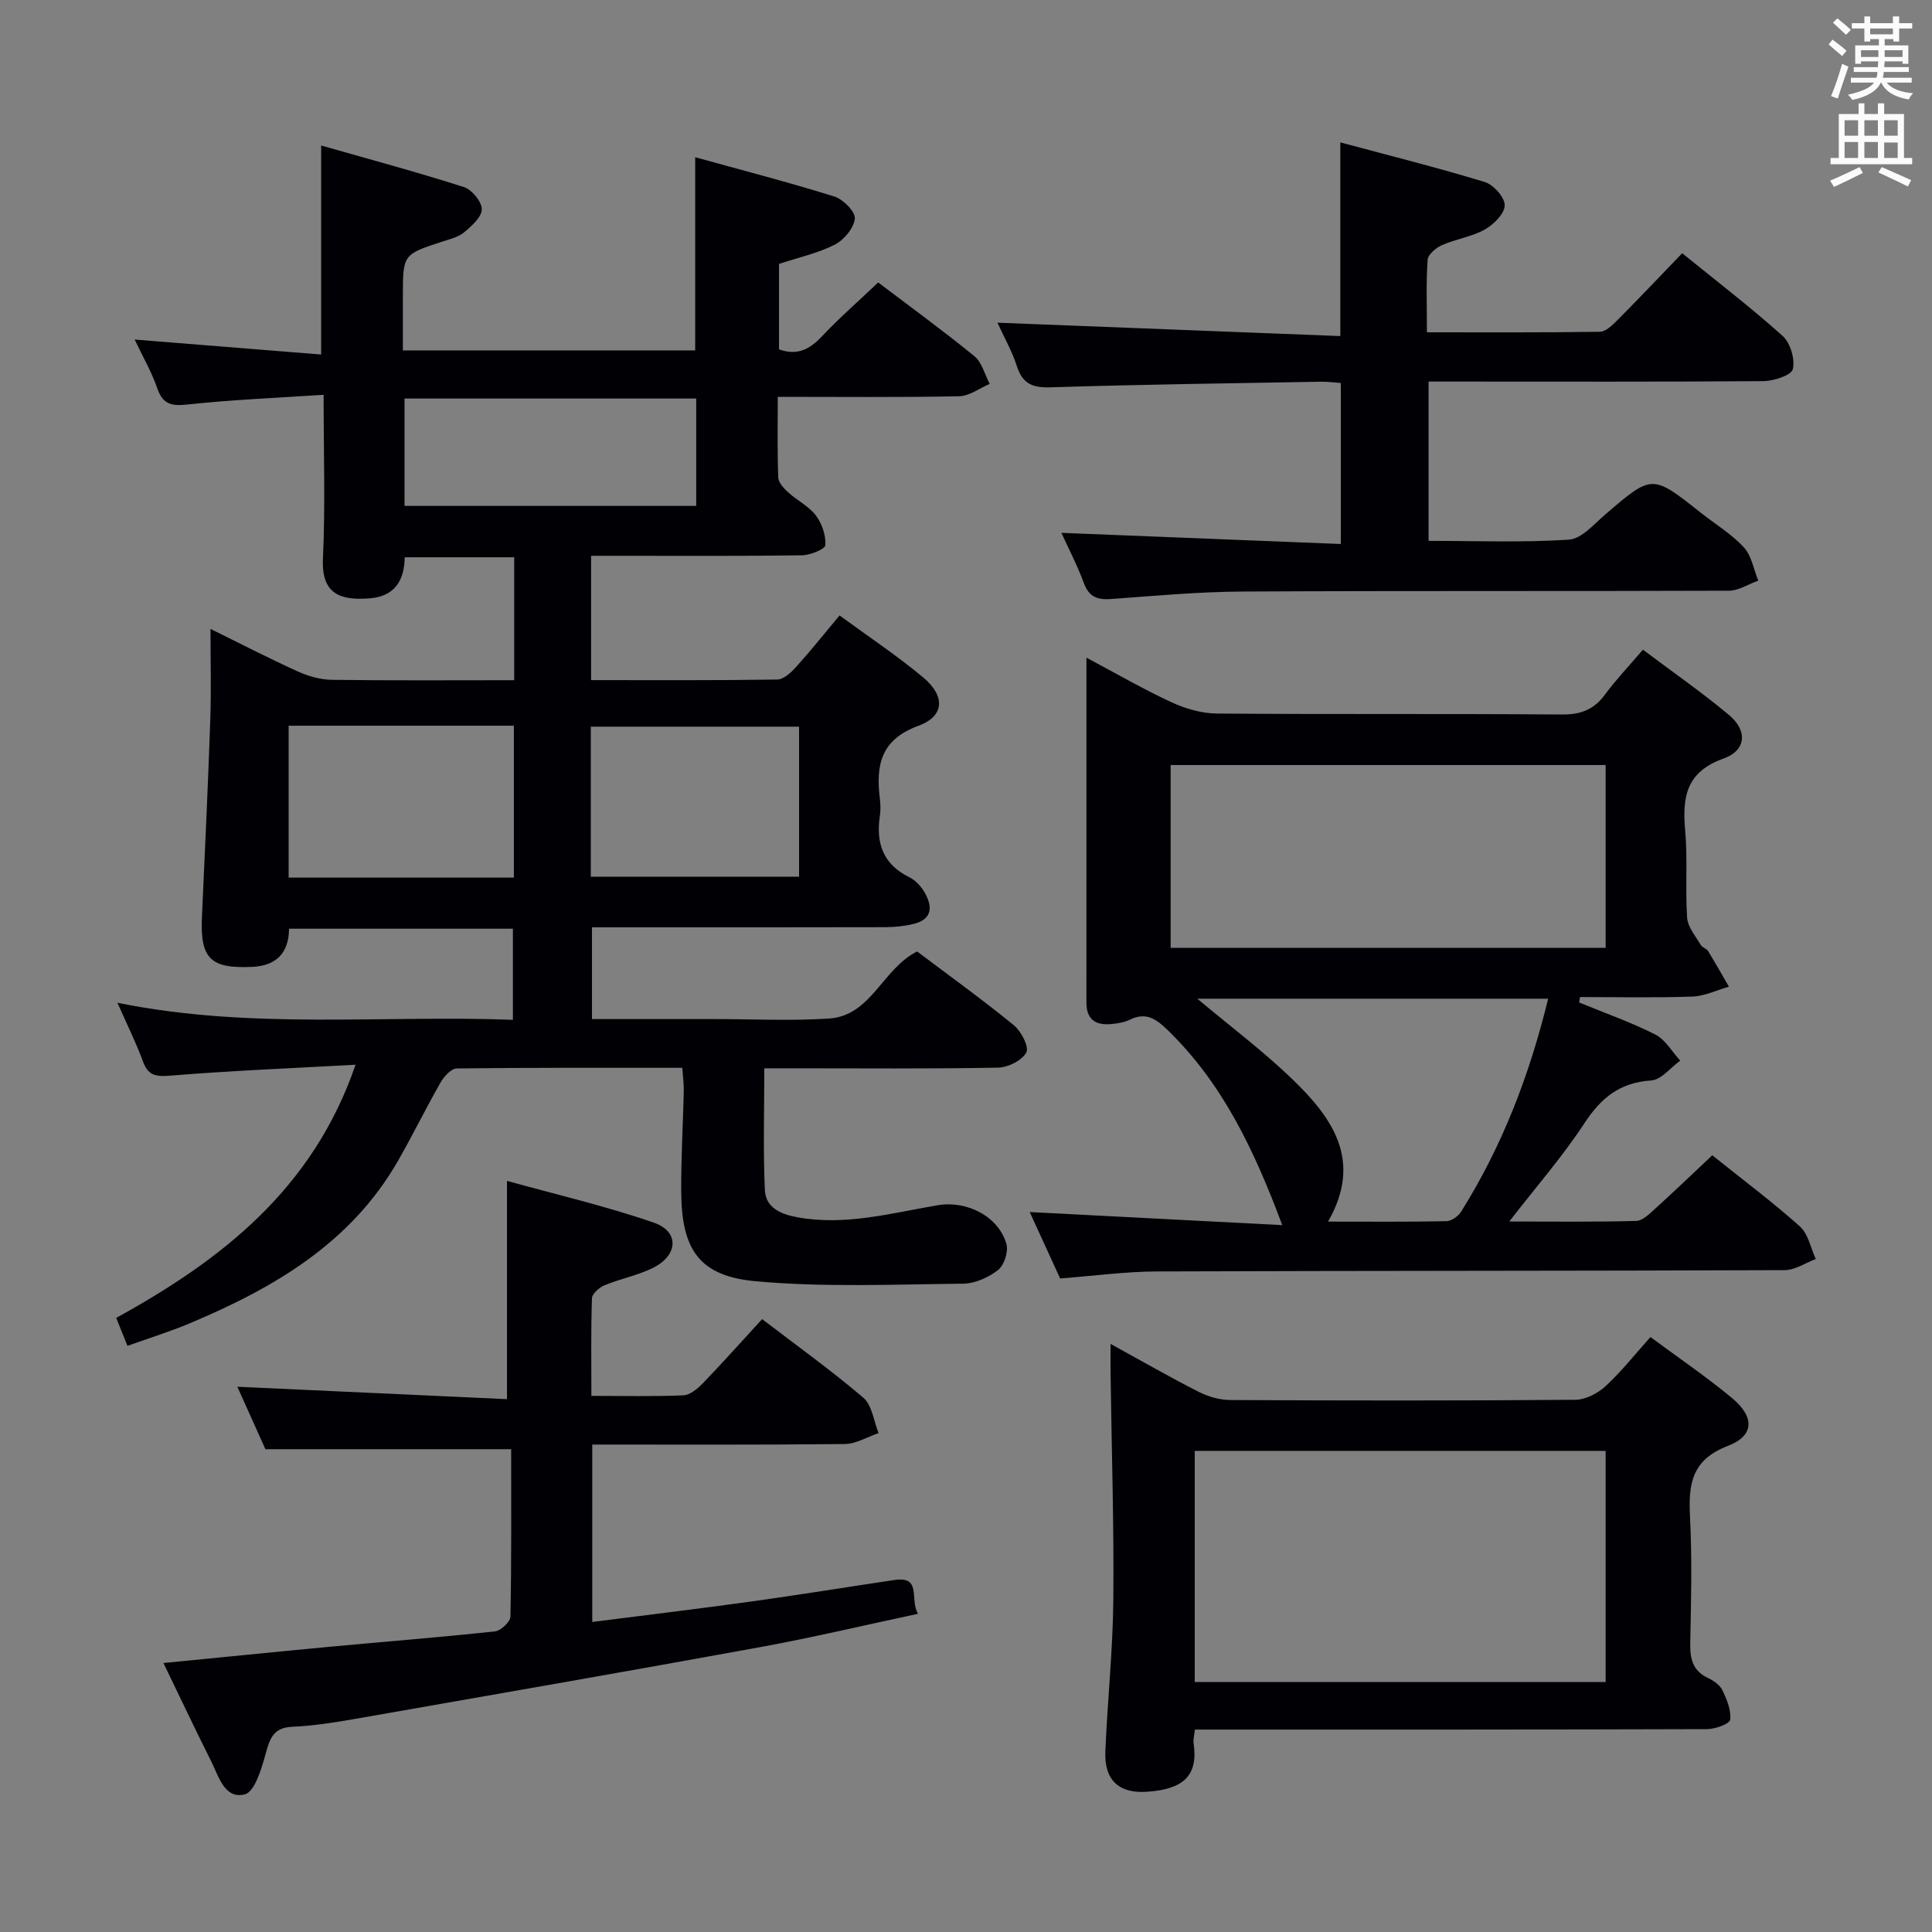 <svg enable-background="new 0 0 400 400" viewBox="0 0 400 400" xmlns="http://www.w3.org/2000/svg"><rect x="0" y="0" width="400" height="400" fill="#808080" stroke="none"/><g fill="#010105"><path d="m189.88 196.99c6.55 4.94 13.44 9.9 20.01 15.26 1.53 1.25 3.22 4.51 2.6 5.65-.89 1.66-3.79 3.1-5.85 3.14-14.16.27-28.33.14-42.49.14-1.8 0-3.6 0-5.91 0 0 8.7-.26 16.98.12 25.22.16 3.59 3.2 4.97 6.66 5.61 9.96 1.84 19.5-.85 29.12-2.48 6-1.02 12.55 2.26 14.22 7.99.46 1.57-.44 4.41-1.71 5.41-1.96 1.55-4.77 2.81-7.23 2.84-14.29.15-28.67.78-42.86-.49-11.77-1.05-15.43-6.51-15.52-18.45-.05-6.98.37-13.96.53-20.95.03-1.46-.18-2.92-.31-4.8-15.77 0-31.23-.06-46.69.13-1.15.01-2.63 1.65-3.34 2.88-3.05 5.33-5.75 10.87-8.8 16.2-9.8 17.13-25.79 26.4-43.24 33.73-4.09 1.71-8.34 3.03-12.8 4.62-.84-2.08-1.5-3.72-2.33-5.78 21.83-12.02 40.73-26.68 49.55-52.42-13.23.73-25.82 1.24-38.36 2.26-3 .24-4.56.02-5.65-2.93-1.4-3.83-3.23-7.5-5.29-12.16 27.64 5.61 54.62 2.52 81.88 3.53 0-6.46 0-12.52 0-18.86-15.39 0-30.66 0-46.34 0-.07 4.9-2.48 7.69-7.77 7.91-8.52.36-10.66-1.73-10.27-10.37.62-13.62 1.26-27.24 1.73-40.86.21-6.11.04-12.23.04-18.75 5.96 2.93 11.95 6.03 18.08 8.81 2.18.99 4.7 1.7 7.07 1.73 12.46.17 24.93.08 37.73.08 0-8.69 0-16.91 0-25.45-7.56 0-14.96 0-22.68 0-.04 4.8-2.08 8.06-7.13 8.49-6.18.52-10.12-.87-9.79-8.15.51-10.95.14-21.93.14-33.98-9.68.64-18.92 1.01-28.09 2-3.36.36-5.18.05-6.36-3.38-1.18-3.41-3.03-6.6-4.67-10.06 13.08 1.05 25.75 2.06 38.61 3.1 0-14.72 0-28.43 0-43.28 9.98 2.85 19.83 5.5 29.53 8.6 1.66.53 3.71 2.99 3.73 4.58.02 1.6-2.07 3.47-3.62 4.77-1.21 1.02-2.98 1.44-4.55 1.95-8.16 2.66-8.17 2.64-8.17 11.39v11.14h60.52c0-13.11 0-26.14 0-40 9.52 2.64 19.24 5.15 28.8 8.13 1.82.57 4.38 3.13 4.25 4.56-.17 1.96-2.23 4.42-4.13 5.4-3.5 1.79-7.48 2.65-11.56 4v17.69c3.74 1.35 6.32.02 8.85-2.66 3.64-3.86 7.65-7.36 11.68-11.19 6.5 4.93 13.35 9.91 19.91 15.26 1.57 1.28 2.15 3.8 3.18 5.74-2.11.9-4.21 2.52-6.34 2.56-12.29.25-24.6.12-37.54.12 0 5.84-.11 11.27.1 16.7.04 1.07 1.16 2.26 2.07 3.09 1.84 1.68 4.26 2.85 5.72 4.78 1.26 1.66 2.09 4.11 1.96 6.14-.05.83-3.12 2.07-4.83 2.1-12.66.18-25.33.1-37.99.1-1.79 0-3.59 0-5.68 0v25.74c12.98 0 25.76.08 38.54-.12 1.32-.02 2.86-1.45 3.89-2.59 3-3.32 5.79-6.83 9.01-10.68 5.89 4.32 11.84 8.27 17.29 12.81 4.63 3.86 4.48 8.04-.95 10.03-7.9 2.9-8.84 8.25-7.99 15.16.14 1.15.17 2.35 0 3.49-.85 5.63.63 10.02 6.08 12.7 1.27.63 2.44 1.88 3.16 3.12 1.64 2.85 1.74 5.54-2.19 6.54-1.9.48-3.92.68-5.88.69-18.33.05-36.66.03-54.99.03-1.81 0-3.63 0-5.79 0v19h22.54 3c7.83 0 15.69.4 23.49-.11 8.81-.55 11.08-10.3 18.29-13.89zm-130.12-15.29h46.63c0-10.6 0-20.97 0-31.45-15.68 0-30.98 0-46.63 0zm23.99-76.96h60.39c0-7.56 0-14.92 0-22.23-20.36 0-40.27 0-60.39 0zm38.57 76.77h43.12c0-10.66 0-20.9 0-31.06-14.62 0-28.85 0-43.12 0z"/><path d="m326.94 207.55c5.28 2.17 10.7 4.07 15.78 6.64 2.09 1.06 3.46 3.56 5.15 5.4-2 1.44-3.93 3.97-6.01 4.11-6.46.42-10.35 3.56-13.8 8.82-4.52 6.9-10 13.17-15.58 20.38 9.15 0 17.72.12 26.28-.12 1.37-.04 2.84-1.55 4.03-2.63 3.92-3.55 7.73-7.21 11.72-10.96 6.32 5.06 12.45 9.65 18.15 14.74 1.72 1.54 2.22 4.46 3.28 6.74-2.15.8-4.3 2.29-6.45 2.3-43.33.17-86.66.11-129.99.27-6.46.02-12.91.91-20.01 1.45-2.04-4.45-4.23-9.22-6.3-13.75 17.35.9 34.6 1.8 52.29 2.71-5.83-15.59-12.39-29.42-23.8-40.45-2.41-2.33-4.47-3.69-7.76-2.08-1.16.57-2.55.77-3.85.9-3.19.31-5.14-.92-5.14-4.43.01-23.48.01-46.97.01-71.42 6.24 3.31 11.78 6.53 17.57 9.21 2.89 1.34 6.25 2.32 9.4 2.35 23.83.19 47.66.01 71.49.2 3.88.03 6.6-1.01 8.88-4.11 2.26-3.07 4.91-5.84 7.87-9.31 6.04 4.55 12.15 8.78 17.83 13.53 3.86 3.23 3.59 7.32-1.15 9.01-7.8 2.79-8.55 8.04-7.93 14.97.54 5.96-.01 12 .4 17.98.14 1.95 1.76 3.82 2.82 5.65.31.53 1.19.73 1.52 1.26 1.49 2.42 2.88 4.91 4.31 7.37-2.52.72-5.03 1.96-7.57 2.05-7.74.27-15.5.1-23.25.1-.06.36-.13.74-.19 1.12zm5.49-11.31c0-12.9 0-25.45 0-37.85-30.3 0-60.2 0-90.06 0v37.85zm-11.9 10.53c-24.51 0-48.37 0-72.64 0 6.86 5.76 13.64 10.84 19.68 16.67 8.23 7.94 14.66 16.81 7.39 29.48 8.65 0 16.59.08 24.53-.09 1.05-.02 2.44-1.04 3.04-2 8.44-13.47 14.1-28.08 18-44.06z"/><path d="m190.06 334.12c-11.43 2.43-21.89 4.93-32.45 6.86-28.06 5.12-56.16 10.01-84.26 14.93-4.25.74-8.55 1.41-12.84 1.6-3.88.17-4.64 2.38-5.5 5.55-.85 3.11-2.28 7.94-4.34 8.45-4.22 1.05-5.42-3.84-7.01-6.99-3.28-6.52-6.39-13.12-9.82-20.21 11.77-1.15 23.07-2.3 34.38-3.36 11.42-1.07 22.85-1.96 34.25-3.19 1.21-.13 3.19-1.98 3.21-3.06.23-11.63.15-23.27.15-34.66-17.21 0-33.71 0-50.88 0-1.75-3.9-3.91-8.7-5.81-12.93 18.6.86 37.13 1.71 55.83 2.57 0-15.34 0-29.71 0-45.19 9.99 2.78 20.4 5.19 30.43 8.66 5.19 1.8 5.04 6.6.05 9.21-3.19 1.67-6.88 2.33-10.24 3.72-1.11.46-2.62 1.75-2.65 2.71-.23 6.62-.12 13.24-.12 20.21 6.74 0 12.89.15 19.02-.11 1.38-.06 2.94-1.34 4.01-2.45 4.04-4.18 7.9-8.52 12.32-13.33 7.16 5.48 14.31 10.6 20.96 16.28 1.81 1.55 2.14 4.83 3.15 7.32-2.34.79-4.67 2.24-7.02 2.26-17.31.19-34.62.11-52.26.11v36.73c11.3-1.44 22.14-2.74 32.96-4.24 9.86-1.37 19.68-2.97 29.53-4.44 5.83-.89 3.17 3.94 4.95 6.99z"/><path d="m219.75 110.32c19.33.77 38.38 1.53 57.85 2.31 0-11.52 0-22.24 0-33.34-1.32-.09-2.76-.29-4.2-.26-18.64.33-37.28.57-55.91 1.16-3.77.12-5.8-.76-6.97-4.41-1-3.12-2.67-6.03-4.01-8.97 23.74.93 47.17 1.84 70.99 2.77 0-13.68 0-26.37 0-40.1 10.01 2.69 20.04 5.2 29.92 8.21 1.8.55 4.15 3.2 4.11 4.84-.03 1.73-2.3 3.97-4.14 5-2.7 1.51-5.97 1.95-8.84 3.22-1.25.55-2.91 1.95-2.98 3.05-.33 4.77-.14 9.58-.14 15 12.28 0 24.04.07 35.8-.11 1.22-.02 2.58-1.35 3.59-2.36 4.46-4.48 8.8-9.07 13.46-13.9 7.27 5.9 14.26 11.25 20.79 17.12 1.61 1.45 2.61 4.82 2.11 6.89-.31 1.27-3.96 2.45-6.12 2.47-21.16.16-42.32.09-63.48.09-1.82 0-3.64 0-5.81 0v32.98c9.82 0 19.47.38 29.05-.25 2.63-.17 5.2-3.21 7.55-5.23 9.7-8.31 9.66-8.34 19.73-.37 3 2.38 6.37 4.41 8.94 7.18 1.61 1.74 2.03 4.56 2.99 6.9-2.04.73-4.07 2.09-6.11 2.09-33.5.13-66.99-.01-100.49.17-9.12.05-18.25.87-27.36 1.55-2.88.21-4.61-.42-5.68-3.33-1.35-3.67-3.19-7.18-4.64-10.37z"/><path d="m229.93 278.24c6.67 3.66 12.38 6.95 18.25 9.93 1.98 1 4.37 1.68 6.57 1.69 23.81.12 47.62.15 71.43-.05 2.12-.02 4.64-1.35 6.26-2.84 3.27-3.02 6.06-6.57 9.27-10.15 5.7 4.23 11.49 8.15 16.85 12.6 4.75 3.94 4.7 7.82-.83 9.94-7.54 2.89-8.18 7.96-7.83 14.69.44 8.64.23 17.31.05 25.97-.07 3.25.38 5.83 3.63 7.37 1.17.55 2.49 1.45 3.01 2.53.92 1.91 1.86 4.16 1.62 6.13-.11.86-3.1 1.94-4.79 1.95-33.3.11-66.61.09-99.91.09-1.96 0-3.92 0-6.12 0-.13 1.24-.38 2.05-.27 2.81 1 6.77-2.12 9.57-9.73 10.07-5.81.38-8.78-2.51-8.54-8.33.43-10.45 1.55-20.89 1.65-31.35.15-15.47-.35-30.94-.56-46.41-.03-1.84-.01-3.66-.01-6.64zm102.5 70c0-16.23 0-32.11 0-47.85-28.63 0-56.87 0-85.07 0v47.85z"/></g><path d="m378.6 9.2.8-1c.9.7 1.9 1.4 2.9 2.3l-.9 1.1c-1.1-.9-2-1.7-2.8-2.4zm.5 10.7c.9-2.1 1.6-4.3 2.3-6.7.4.2.8.4 1.3.6-.7 2.1-1.5 4.3-2.2 6.6zm.4-15.2.9-.9c1 .8 2 1.6 2.8 2.4l-1 1c-1-.9-1.9-1.8-2.7-2.5zm12.5-1.3h1.2v1.4h2.7v1.1h-2.7v2.7h-1.2v-.5h-1.8v1.3h4.9v3.8h-1.2v-.5h-3.7c0 .4-.1.9-.1 1.2h5.1v1h-5.2c0 .5-.1.9-.2 1.2h6v1h-5.2c1.1 1.3 2.9 2 5.5 2.2-.4.4-.7.8-.9 1.3-2.9-.5-4.8-1.6-5.7-3.5h-.1c-.8 1.7-2.7 2.9-5.9 3.6-.2-.4-.6-.8-.9-1.1 2.8-.6 4.6-1.4 5.4-2.5h-4.8v-1h5.3c.1-.3.2-.7.2-1.2h-4.9v-1h5c0-.4 0-.8.1-1.2h-3.6v.5h-1.2v-3.8h4.9v-1.3h-1.8v.5h-1.2v-2.7h-2.6v-1.1h2.6v-1.4h1.2v1.4h4.7v-1.4zm-6.7 8.4h3.6c0-.4 0-.9 0-1.4h-3.6zm1.9-4.7h4.7v-1.2h-4.7zm6.7 3.3h-3.7v1.4h3.7z" fill="#fafbfa"/><path d="m384.7 21.4h1.3v2.2h2.8v-2.2h1.3v2.2h4.1v9.1h1.7v1.3h-16.9v-1.3h1.7v-9.1h4.1v-2.2zm.3 13.2.7 1.2c-1.8.9-3.8 1.9-6 2.9-.2-.4-.5-.8-.8-1.3 2.4-1 4.4-2 6.1-2.8zm-3.1-6.5h2.8v-3.2h-2.8zm0 4.6h2.8v-3.3h-2.8zm4.1-4.6h2.8v-3.2h-2.8zm0 4.6h2.8v-3.3h-2.8zm3.6 1.9c2.1.9 4.1 1.8 6.1 2.7l-.7 1.3c-2.2-1.1-4.2-2-6.1-2.9zm3.3-9.7h-2.8v3.2h2.8zm-2.8 7.8h2.8v-3.2h-2.8z" fill="#fafbfa"/></svg>